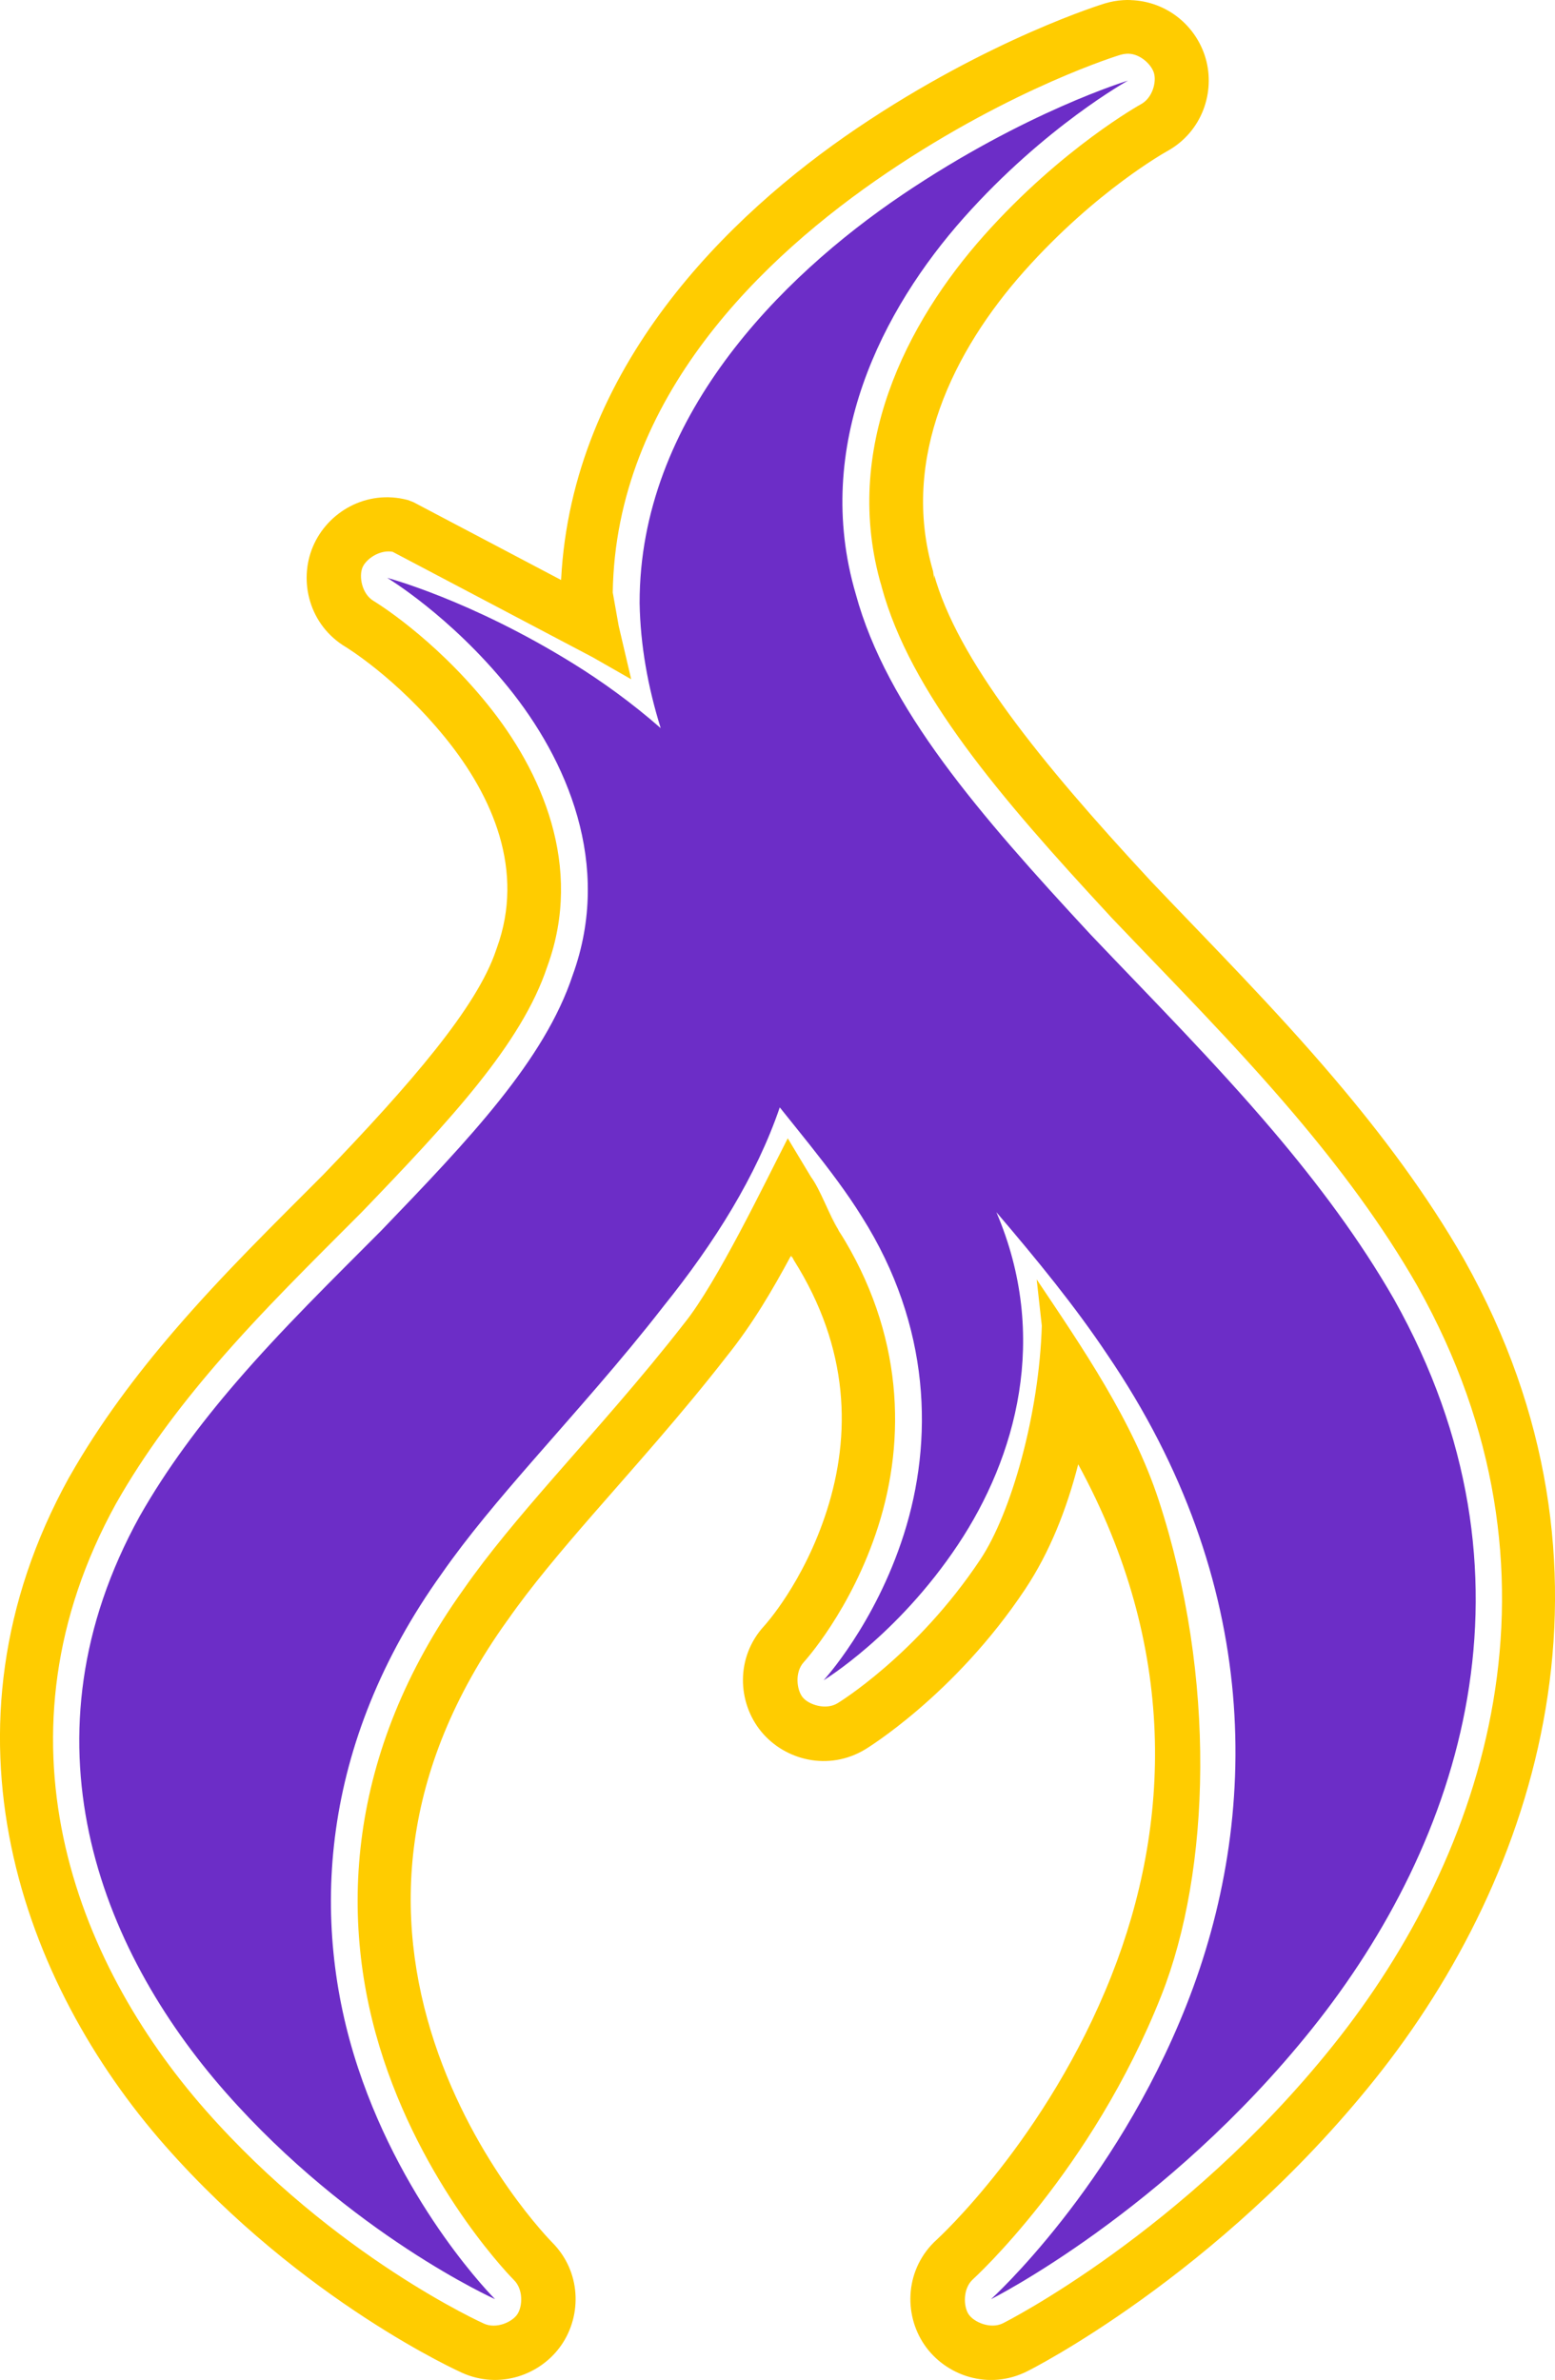 <?xml version="1.0" encoding="UTF-8" standalone="no"?>
<svg
   xmlns:dc="http://purl.org/dc/elements/1.1/"
   xmlns:cc="http://creativecommons.org/ns#"
   xmlns:rdf="http://www.w3.org/1999/02/22-rdf-syntax-ns#"
   xmlns:svg="http://www.w3.org/2000/svg"
   xmlns="http://www.w3.org/2000/svg"
   id="svg2180"
   version="1.1"
   viewBox="0 0 53.789 82.337"
   height="311.195"
   width="203.297">
  <defs
     id="defs2174" />
  <g
     transform="translate(-74.127,-90.775)"
     id="layer1">
    <path
       id="path2902"
       d="m 113.149,93.563 c 0,0 -3.537,1.062 -7.818,3.955 -4.219,2.852 -9.091,7.743 -9.079,14.124 0.026,1.453 0.284,2.895 0.729,4.324 -0.991,-0.869 -2.033,-1.619 -3.024,-2.233 -3.564,-2.21 -6.436,-2.965 -6.436,-2.965 0,0 2.168,1.296 4.184,3.782 2.02,2.492 3.625,6.129 2.231,9.964 -0.977,2.944 -3.573,5.667 -6.629,8.844 -1.669,1.677 -3.427,3.396 -5.022,5.25 -1.243,1.445 -2.397,2.985 -3.325,4.622 -4.225,7.649 -1.44,14.925 2.975,19.937 4.33,4.915 9.317,7.152 9.317,7.152 0,0 -3.116,-3.099 -4.739,-7.999 -1.686,-5.092 -1.319,-11.222 2.893,-17.101 0.9,-1.293 1.993,-2.581 3.142,-3.901 1.457,-1.673 3.068,-3.465 4.524,-5.342 1.784,-2.217 3.221,-4.526 4.028,-6.889 0.354,0.443 0.71,0.883 1.046,1.306 0.655,0.827 1.277,1.645 1.792,2.476 2.396,3.791 2.483,7.757 1.454,10.988 -0.993,3.119 -2.776,5.05 -2.776,5.05 0,0 2.556,-1.544 4.652,-4.697 2.005,-3.015 3.171,-7.182 1.325,-11.496 1.407,1.647 2.739,3.278 3.839,4.929 5.351,7.859 5.319,15.961 2.734,22.505 -2.496,6.317 -6.759,10.171 -6.759,10.171 0,0 6.039,-3.024 11.104,-9.356 5.175,-6.469 8.203,-15.67 2.838,-25.235 -1.175,-2.054 -2.632,-3.998 -4.196,-5.84 -2.009,-2.365 -4.212,-4.582 -6.303,-6.782 -3.847,-4.152 -7.048,-7.834 -8.12,-11.774 -1.514,-5.149 0.931,-9.87 3.74,-13.028 2.81,-3.159 5.679,-4.742 5.679,-4.742 z"
       style="fill:#6c2dc7;fill-opacity:1;stroke:none;stroke-width:1.365;stroke-linecap:round;stroke-linejoin:round;stroke-miterlimit:4;stroke-dasharray:none;stroke-opacity:0.8" />
    <path
       id="path2938"
       d="m 113.233,90.776 v 5.16e-4 h -5.2e-4 c -0.084,-0.003 -0.17,-0.002 -0.257,0.004 h -0.004 c -0.213,0.013 -0.421,0.052 -0.621,0.112 l 0.141,-0.021 -0.146,0.022 c 0,0 -3.962,1.199 -8.574,4.317 -4.447,3.006 -9.862,8.283 -10.236,15.63 -0.68,-0.359 -1.014,-0.535 -1.826,-0.963 -0.841,-0.443 -1.66,-0.875 -2.27,-1.196 -0.305,-0.161 -0.558,-0.294 -0.734,-0.387 -0.088,-0.046 -0.157,-0.083 -0.204,-0.108 -0.024,-0.012 -0.042,-0.022 -0.054,-0.028 -0.006,-0.003 -0.011,-0.006 -0.015,-0.008 -0.002,-9.9e-4 -0.004,-0.002 -0.006,-0.003 -0.001,-5.5e-4 -0.002,-6.8e-4 -0.005,-0.002 -0.003,-0.001 -0.188,-0.072 -0.188,-0.072 l -0.004,-5.2e-4 c -1.432,-0.377 -2.779,0.423 -3.28,1.617 -0.502,1.194 -0.127,2.717 1.145,3.474 -0.005,-0.003 0.002,0.002 0.008,0.005 0.011,0.007 0.028,0.018 0.052,0.033 0.047,0.03 0.12,0.078 0.214,0.143 0.188,0.129 0.461,0.327 0.789,0.591 0.656,0.528 1.529,1.324 2.38,2.373 1.65,2.036 2.742,4.598 1.779,7.253 l -0.011,0.031 -0.014,0.041 c 0.004,-0.014 -0.003,0.01 -0.002,0.004 -0.655,1.975 -2.954,4.631 -5.991,7.789 -1.641,1.648 -3.439,3.402 -5.127,5.365 -1.325,1.54 -2.59,3.219 -3.637,5.066 l -0.017,0.027 c -4.845,8.773 -1.61,17.527 3.325,23.13 4.755,5.398 10.264,7.849 10.266,7.85 v 5.2e-4 c 1.307,0.587 2.726,0.074 3.439,-0.962 0.713,-1.036 0.686,-2.544 -0.328,-3.556 -0.004,-0.005 -2.663,-2.681 -4.061,-6.902 -1.443,-4.357 -1.218,-9.388 2.504,-14.589 l 0.031,-0.041 c 0.79,-1.135 1.824,-2.363 2.956,-3.663 1.429,-1.641 3.071,-3.465 4.603,-5.438 0.915,-1.138 1.598,-2.316 2.231,-3.488 0.013,0.021 0.04,0.052 0.053,0.072 l -0.037,-0.1 0.079,0.16 0.019,0.028 -0.015,-0.02 c 1.946,3.082 1.972,6.074 1.152,8.648 -0.804,2.526 -2.17,4.008 -2.17,4.008 l -5.2e-4,5.2e-4 c -1.001,1.087 -0.929,2.65 -0.111,3.652 0.819,1.003 2.337,1.387 3.603,0.622 0,0 3.085,-1.86 5.532,-5.541 0.851,-1.28 1.433,-2.758 1.835,-4.32 3.452,6.343 3.213,12.467 1.15,17.69 -2.238,5.665 -6.027,9.118 -6.035,9.126 -1.104,0.996 -1.17,2.57 -0.436,3.644 0.734,1.075 2.227,1.587 3.556,0.918 l 0.018,-0.009 c 0.004,-0.002 6.543,-3.261 12.013,-10.099 5.659,-7.074 9.051,-17.694 3.103,-28.319 l 0.01,0.018 -0.018,-0.033 -0.014,-0.025 c -1.291,-2.257 -2.853,-4.333 -4.491,-6.261 -2.082,-2.451 -4.302,-4.681 -6.345,-6.829 l -0.005,-0.006 -0.034,-0.038 -0.008,-0.008 c -3.789,-4.089 -6.644,-7.617 -7.459,-10.581 l 0.012,0.038 v 0.138 l -0.037,-0.261 c -1.146,-3.917 0.721,-7.649 3.15,-10.379 2.494,-2.803 4.938,-4.149 4.94,-4.151 1.217,-0.668 1.678,-2.049 1.336,-3.223 -0.32,-1.099 -1.32,-1.967 -2.596,-2.008 z m -36.697,51.079 0.039,-0.062 -0.012,0.018 z M 113.174,92.634 c 0.402,0.013 0.784,0.375 0.87,0.67 0.092,0.315 -0.054,0.859 -0.446,1.074 -0.002,0.001 -2.732,1.508 -5.434,4.544 -2.677,3.009 -4.932,7.397 -3.545,12.136 l -0.028,-0.197 0.033,0.218 0.013,0.043 -0.01,-0.034 c 0.991,3.641 4.061,7.238 7.897,11.378 l -0.008,-0.008 0.039,0.043 0.016,0.017 c 2.068,2.174 4.266,4.383 6.291,6.767 1.588,1.869 3.078,3.856 4.292,5.977 l 0.006,0.012 0.01,0.018 c 5.545,9.907 2.393,19.594 -2.933,26.251 -5.179,6.473 -11.365,9.583 -11.416,9.609 -0.425,0.213 -0.998,-0.032 -1.185,-0.305 -0.187,-0.273 -0.207,-0.898 0.146,-1.216 l 0.002,-0.002 c 0,0 4.107,-3.721 6.517,-9.821 1.703,-4.309 1.912,-10.995 -0.091,-17.124 -0.902,-2.76 -2.653,-5.3 -4.223,-7.645 l 0.177,1.602 c -0.089,3.033 -1.05,6.467 -2.124,8.083 -2.21,3.325 -4.945,4.98 -4.945,4.98 v -5.2e-4 c -0.405,0.245 -0.993,0.05 -1.202,-0.206 -0.209,-0.256 -0.282,-0.87 0.038,-1.218 l 5.2e-4,-5.1e-4 c 7.6e-4,-8.3e-4 1.647,-1.789 2.575,-4.703 0.955,-2.999 0.887,-6.658 -1.352,-10.204 l 0.079,0.159 -0.101,-0.192 c -0.31,-0.498 -0.627,-1.409 -0.952,-1.845 l -0.804,-1.337 c -0.808,1.576 -2.452,4.997 -3.572,6.39 l -0.01,0.012 c -1.481,1.908 -3.099,3.709 -4.546,5.37 -1.144,1.314 -2.216,2.58 -3.08,3.822 l 0.041,-0.054 -0.015,0.019 -0.045,0.061 c -2.86e-4,4e-4 -7.49e-4,6.4e-4 -0.001,0.001 -8.36e-4,0.001 -0.001,0.002 -0.002,0.004 -4.031,5.64 -4.35,11.415 -2.751,16.245 1.548,4.673 4.511,7.632 4.511,7.632 l 0.002,0.002 c 0.325,0.324 0.297,0.914 0.11,1.186 -0.187,0.272 -0.728,0.508 -1.147,0.32 -0.004,-0.002 -5.164,-2.31 -9.632,-7.384 -4.573,-5.193 -7.515,-12.98 -3.099,-20.99 l 0.013,-0.022 c 0.968,-1.708 2.159,-3.293 3.429,-4.77 1.623,-1.887 3.389,-3.612 5.046,-5.277 l 0.011,-0.011 c 3.06,-3.181 5.532,-5.829 6.416,-8.492 v -5.2e-4 l 5.18e-4,-0.001 0.003,-0.009 c -0.016,0.051 -0.013,0.044 0.008,-0.021 1.246,-3.44 -0.196,-6.725 -2.083,-9.054 -0.952,-1.175 -1.921,-2.056 -2.658,-2.649 -0.368,-0.297 -0.679,-0.522 -0.902,-0.675 -0.111,-0.077 -0.201,-0.135 -0.264,-0.176 -0.032,-0.02 -0.057,-0.036 -0.075,-0.048 -0.018,-0.011 -0.09,-0.055 -0.029,-0.018 l -0.008,-0.005 c -0.408,-0.243 -0.511,-0.852 -0.382,-1.158 0.124,-0.294 0.598,-0.623 1.042,-0.541 0.041,0.021 0.076,0.04 0.134,0.071 0.176,0.093 0.428,0.225 0.733,0.386 0.61,0.321 1.429,0.754 2.27,1.197 1.681,0.886 3.446,1.816 3.782,1.994 h 5.16e-4 c 0.037,0.02 1.333,0.762 1.333,0.762 l -0.432,-1.845 -0.206,-1.158 c 0.103,-6.742 5.188,-11.615 9.492,-14.524 4.385,-2.964 8.06,-4.074 8.067,-4.076 l 0.004,-5.17e-4 c 0.069,-0.021 0.138,-0.033 0.206,-0.037 h 5.2e-4 0.003 c 0.027,-0.002 0.055,-0.002 0.082,-0.002 z m -20.109,31.556 -0.01,0.03 0.007,-0.02 0.001,-0.003 c 9.44e-4,-0.003 0.001,-0.005 0.002,-0.008 z m 10.049,9.119 0.015,0.022 -0.471,-1.042 z m -11.425,13.509 -0.01,0.014 0.007,-0.01 0.002,-0.002 c 4.2e-5,-6e-5 0.002,-0.002 0.002,-0.002 z"
       style="color:#000000;font-style:normal;font-variant:normal;font-weight:normal;font-stretch:normal;font-size:medium;line-height:normal;font-family:sans-serif;font-variant-ligatures:normal;font-variant-position:normal;font-variant-caps:normal;font-variant-numeric:normal;font-variant-alternates:normal;font-feature-settings:normal;text-indent:0;text-align:start;text-decoration:none;text-decoration-line:none;text-decoration-style:solid;text-decoration-color:#000000;letter-spacing:normal;word-spacing:normal;text-transform:none;writing-mode:lr-tb;direction:ltr;text-orientation:mixed;dominant-baseline:auto;baseline-shift:baseline;text-anchor:start;white-space:normal;shape-padding:0;clip-rule:nonzero;display:inline;overflow:visible;visibility:visible;opacity:1;isolation:auto;mix-blend-mode:normal;color-interpolation:sRGB;color-interpolation-filters:linearRGB;solid-color:#000000;solid-opacity:1;vector-effect:none;fill:#ffcc00;fill-opacity:1;fill-rule:nonzero;stroke:none;stroke-width:1.859;stroke-linecap:round;stroke-linejoin:bevel;stroke-miterlimit:4;stroke-dasharray:none;stroke-dashoffset:0;stroke-opacity:1;paint-order:stroke fill markers;color-rendering:auto;image-rendering:auto;shape-rendering:auto;text-rendering:auto;enable-background:accumulate" />
  </g>
</svg>
